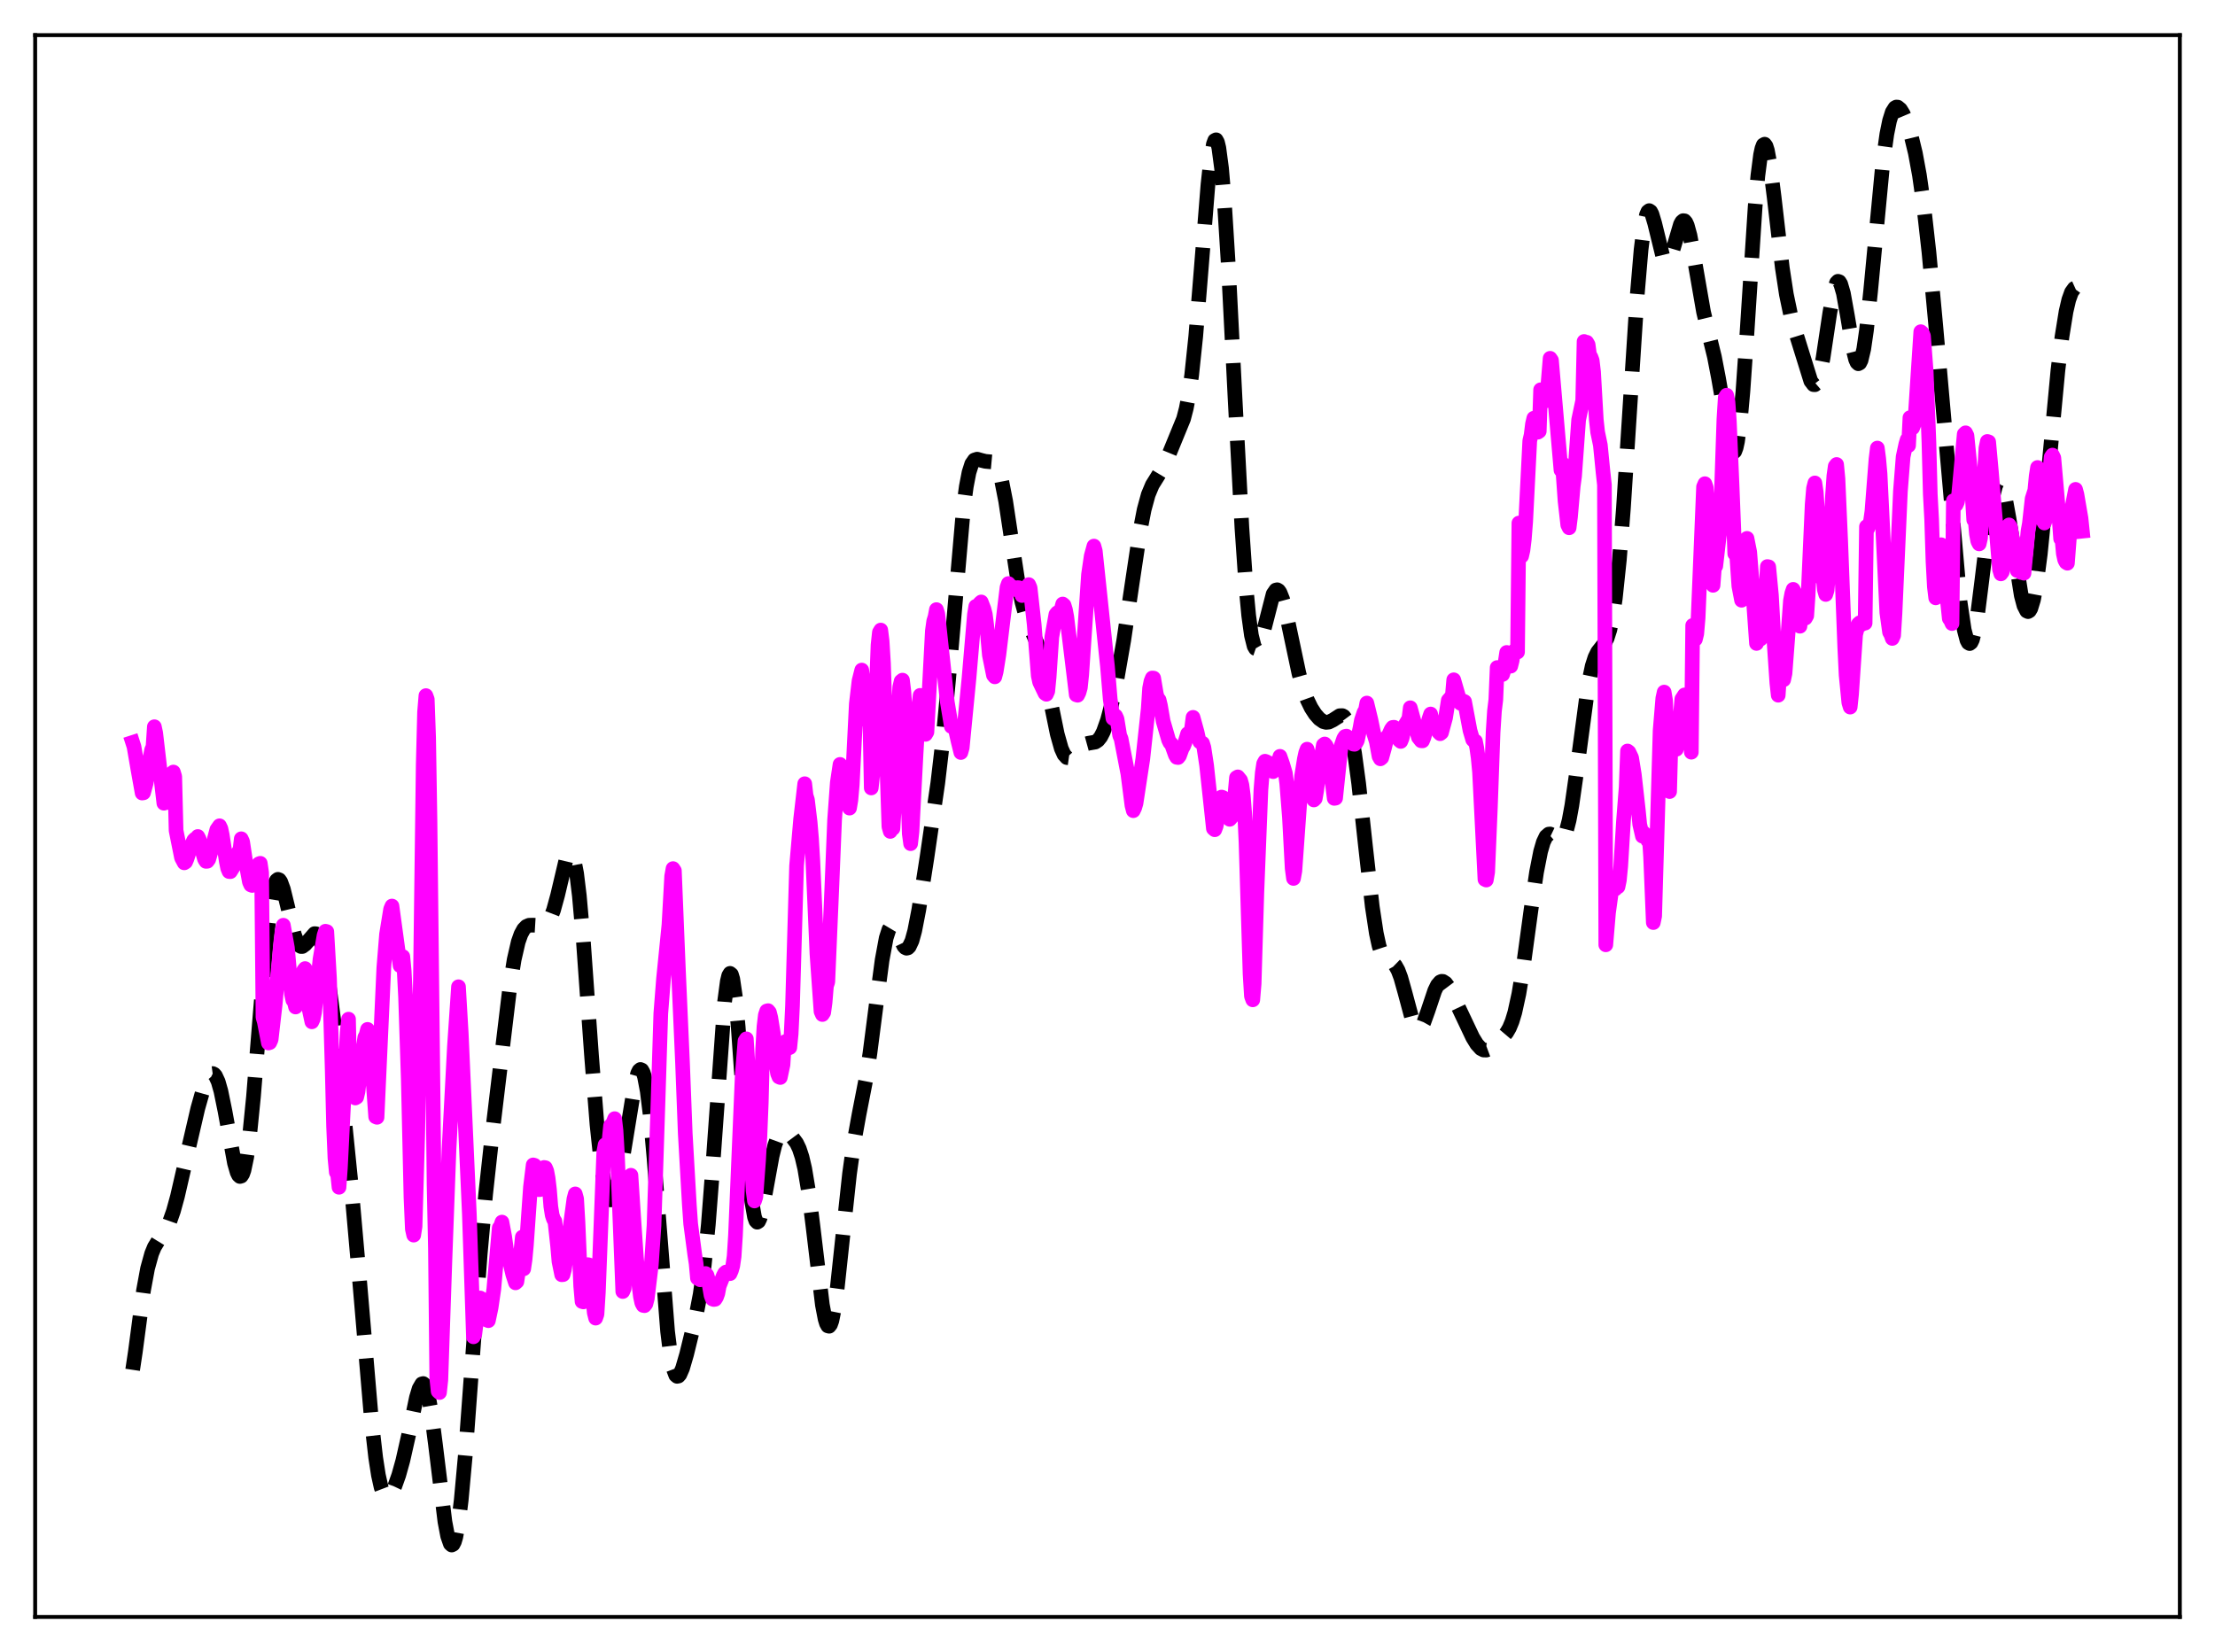 <?xml version="1.0" encoding="utf-8" standalone="no"?>
<!DOCTYPE svg PUBLIC "-//W3C//DTD SVG 1.1//EN"
  "http://www.w3.org/Graphics/SVG/1.1/DTD/svg11.dtd">
<svg xmlns:xlink="http://www.w3.org/1999/xlink" width="453.6pt" height="338.4pt" viewBox="0 0 453.6 338.4" xmlns="http://www.w3.org/2000/svg" version="1.1">
 <defs>
  <style type="text/css">*{stroke-linejoin: round; stroke-linecap: butt}</style>
 </defs>
 <g id="figure_1">
  <g id="patch_1">
   <path d="M 0 338.4 
L 453.6 338.4 
L 453.6 0 
L 0 0 
z
" style="fill: #ffffff"/>
  </g>
  <g id="axes_1">
   <g id="patch_2">
    <path d="M 7.2 331.2 
L 446.4 331.2 
L 446.4 7.2 
L 7.2 7.2 
z
" style="fill: #ffffff"/>
   </g>
   <g id="matplotlib.axis_1"/>
   <g id="matplotlib.axis_2"/>
   <g id="line2d_1">
    <path d="M 27.164 280.587 
L 27.72 276.883 
L 29.388 264.321 
L 30.222 259.817 
L 31.056 256.794 
L 31.612 255.441 
L 32.446 254.073 
L 33.837 252.166 
L 34.671 250.465 
L 35.505 248.101 
L 36.339 245.069 
L 38.007 237.821 
L 40.51 227.035 
L 41.622 223.116 
L 42.456 220.969 
L 43.012 220.135 
L 43.29 219.937 
L 43.568 219.899 
L 43.846 220.034 
L 44.124 220.351 
L 44.68 221.549 
L 45.237 223.497 
L 46.071 227.574 
L 48.017 238.25 
L 48.573 240.164 
L 48.851 240.725 
L 49.129 240.98 
L 49.407 240.901 
L 49.685 240.476 
L 49.963 239.692 
L 50.519 237.04 
L 51.076 232.981 
L 51.91 224.637 
L 53.3 207.414 
L 54.412 194.166 
L 55.246 186.513 
L 55.802 182.996 
L 56.358 180.872 
L 56.636 180.327 
L 56.914 180.116 
L 57.193 180.219 
L 57.471 180.608 
L 58.027 182.113 
L 58.861 185.528 
L 60.251 191.346 
L 60.807 192.884 
L 61.363 193.724 
L 61.641 193.879 
L 61.919 193.872 
L 62.475 193.463 
L 64.422 191.239 
L 64.7 191.266 
L 64.978 191.47 
L 65.256 191.869 
L 65.812 193.287 
L 66.368 195.534 
L 67.202 200.328 
L 68.314 208.778 
L 69.983 223.671 
L 71.929 242.881 
L 73.597 261.843 
L 76.1 291.246 
L 76.934 298.558 
L 77.49 302.144 
L 78.046 304.649 
L 78.602 306.115 
L 78.88 306.489 
L 79.158 306.655 
L 79.436 306.628 
L 79.714 306.438 
L 80.27 305.665 
L 80.826 304.496 
L 81.66 302.16 
L 82.495 299.172 
L 83.607 294.243 
L 85.275 286.286 
L 85.831 284.436 
L 86.387 283.474 
L 86.665 283.398 
L 86.943 283.622 
L 87.221 284.156 
L 87.777 286.172 
L 88.334 289.369 
L 89.168 295.811 
L 91.114 311.699 
L 91.67 314.628 
L 92.226 316.229 
L 92.504 316.473 
L 92.782 316.329 
L 93.06 315.79 
L 93.338 314.854 
L 93.894 311.802 
L 94.451 307.263 
L 95.285 298.127 
L 96.675 279.275 
L 98.343 256.835 
L 99.455 244.568 
L 100.846 231.867 
L 104.46 201.748 
L 105.294 196.564 
L 106.128 192.934 
L 106.685 191.356 
L 107.241 190.337 
L 107.797 189.765 
L 108.353 189.521 
L 109.187 189.5 
L 111.133 189.613 
L 111.689 189.378 
L 112.245 188.825 
L 112.802 187.859 
L 113.358 186.42 
L 114.192 183.38 
L 115.86 176.324 
L 116.416 174.967 
L 116.694 174.697 
L 116.972 174.758 
L 117.25 175.186 
L 117.528 176.012 
L 118.084 178.912 
L 118.64 183.467 
L 119.475 192.919 
L 121.143 216.298 
L 122.255 230.357 
L 123.089 238.215 
L 123.645 241.93 
L 124.201 244.385 
L 124.757 245.61 
L 125.036 245.785 
L 125.314 245.689 
L 125.592 245.337 
L 126.148 243.934 
L 126.704 241.703 
L 127.538 237.13 
L 130.04 221.812 
L 130.596 219.849 
L 130.874 219.291 
L 131.152 219.062 
L 131.431 219.184 
L 131.709 219.678 
L 131.987 220.554 
L 132.543 223.49 
L 133.099 227.973 
L 133.933 237.224 
L 136.713 272.717 
L 137.269 277.224 
L 137.826 280.199 
L 138.382 281.682 
L 138.66 281.92 
L 138.938 281.863 
L 139.216 281.546 
L 139.772 280.283 
L 140.606 277.421 
L 142.552 269.471 
L 143.386 265.12 
L 144.221 259.157 
L 145.055 250.817 
L 145.889 239.99 
L 148.391 205.156 
L 148.947 200.988 
L 149.225 199.845 
L 149.503 199.379 
L 149.782 199.606 
L 150.06 200.523 
L 150.616 204.313 
L 151.172 210.339 
L 152.284 226.123 
L 153.396 240.927 
L 153.952 246.113 
L 154.508 249.272 
L 154.786 250.061 
L 155.064 250.349 
L 155.342 250.176 
L 155.62 249.593 
L 156.177 247.461 
L 157.011 242.891 
L 158.123 236.8 
L 158.679 234.553 
L 159.235 233.034 
L 159.791 232.183 
L 160.347 231.865 
L 160.903 231.929 
L 161.459 232.254 
L 162.294 233.019 
L 163.128 234.14 
L 163.684 235.295 
L 164.24 236.989 
L 164.796 239.362 
L 165.63 244.367 
L 166.464 251.006 
L 168.411 267.278 
L 168.967 270.175 
L 169.245 271.084 
L 169.523 271.585 
L 169.801 271.659 
L 170.079 271.299 
L 170.357 270.514 
L 170.913 267.762 
L 171.469 263.706 
L 172.581 253.309 
L 173.971 240.431 
L 174.806 234.428 
L 175.918 228.275 
L 177.308 221.143 
L 178.142 215.81 
L 179.532 205.03 
L 180.645 196.654 
L 181.479 192.143 
L 182.035 190.412 
L 182.313 189.945 
L 182.591 189.729 
L 182.869 189.748 
L 183.147 189.971 
L 183.703 190.892 
L 185.093 193.792 
L 185.371 194.098 
L 185.649 194.227 
L 185.927 194.16 
L 186.205 193.883 
L 186.762 192.692 
L 187.318 190.673 
L 188.152 186.38 
L 189.82 175.703 
L 192.044 160.398 
L 193.157 150.908 
L 194.269 139.059 
L 197.327 103.767 
L 197.883 99.664 
L 198.439 96.77 
L 198.995 95.026 
L 199.552 94.225 
L 200.108 94.05 
L 200.942 94.287 
L 201.776 94.495 
L 203.444 94.647 
L 204 95.239 
L 204.556 96.461 
L 205.112 98.409 
L 205.947 102.656 
L 207.059 110.016 
L 208.449 119.123 
L 209.283 123.329 
L 210.117 126.357 
L 210.951 128.481 
L 212.342 131.686 
L 213.176 134.298 
L 214.01 137.777 
L 215.4 144.941 
L 216.512 150.365 
L 217.346 153.33 
L 217.903 154.556 
L 218.459 155.169 
L 219.015 155.248 
L 219.571 154.927 
L 220.405 154.024 
L 221.517 152.825 
L 222.073 152.467 
L 222.907 152.238 
L 224.298 152.001 
L 224.854 151.633 
L 225.41 150.937 
L 225.966 149.855 
L 226.8 147.5 
L 227.634 144.34 
L 228.746 139.07 
L 230.137 131.101 
L 231.805 119.791 
L 233.473 108.688 
L 234.307 104.392 
L 235.141 101.331 
L 235.975 99.333 
L 237.088 97.55 
L 238.2 95.686 
L 239.312 93.256 
L 242.371 85.8 
L 242.927 83.67 
L 243.483 80.745 
L 244.039 76.818 
L 244.873 68.868 
L 245.985 55.142 
L 247.375 37.795 
L 247.931 32.705 
L 248.488 29.515 
L 248.766 28.768 
L 249.044 28.634 
L 249.322 29.134 
L 249.6 30.28 
L 250.156 34.464 
L 250.712 40.993 
L 251.546 54.37 
L 252.936 81.866 
L 254.326 108.122 
L 255.161 120.209 
L 255.717 126.107 
L 256.273 130.143 
L 256.829 132.362 
L 257.107 132.836 
L 257.385 132.931 
L 257.663 132.682 
L 257.941 132.132 
L 258.497 130.335 
L 260.721 121.672 
L 261.278 120.866 
L 261.556 120.803 
L 261.834 120.967 
L 262.112 121.354 
L 262.668 122.745 
L 263.224 124.805 
L 264.336 130.086 
L 266.004 137.957 
L 266.838 140.966 
L 267.673 143.274 
L 268.507 144.995 
L 269.341 146.283 
L 270.175 147.233 
L 271.009 147.815 
L 271.565 147.962 
L 272.121 147.909 
L 272.955 147.503 
L 274.346 146.602 
L 274.902 146.589 
L 275.18 146.746 
L 275.736 147.496 
L 276.292 148.946 
L 276.848 151.207 
L 277.404 154.324 
L 278.238 160.49 
L 279.629 173.293 
L 281.019 185.68 
L 281.853 191.174 
L 282.409 193.73 
L 282.965 195.418 
L 283.521 196.359 
L 284.077 196.784 
L 285.189 197.222 
L 285.746 197.764 
L 286.302 198.752 
L 286.858 200.232 
L 287.692 203.206 
L 289.082 208.397 
L 289.638 209.825 
L 290.194 210.599 
L 290.472 210.713 
L 290.75 210.639 
L 291.028 210.386 
L 291.585 209.397 
L 292.419 207.078 
L 293.809 202.927 
L 294.365 201.782 
L 294.921 201.136 
L 295.199 201.013 
L 295.477 201.02 
L 296.033 201.38 
L 296.589 202.122 
L 297.423 203.707 
L 301.594 212.515 
L 302.428 213.871 
L 303.262 214.79 
L 303.818 215.077 
L 304.375 215.093 
L 304.931 214.885 
L 305.765 214.289 
L 307.711 212.496 
L 308.545 211.515 
L 309.101 210.556 
L 309.657 209.21 
L 310.214 207.374 
L 311.048 203.549 
L 311.882 198.461 
L 313.55 186.212 
L 314.662 178.647 
L 315.496 174.415 
L 316.052 172.503 
L 316.609 171.336 
L 317.165 170.854 
L 317.443 170.831 
L 317.999 171.097 
L 319.111 171.962 
L 319.389 172.047 
L 319.667 172.013 
L 319.945 171.831 
L 320.223 171.477 
L 320.779 170.176 
L 321.335 168.007 
L 321.891 164.984 
L 322.726 159.145 
L 325.228 140.365 
L 326.062 136.413 
L 326.618 134.681 
L 327.174 133.543 
L 328.008 132.48 
L 328.564 131.783 
L 329.121 130.718 
L 329.677 128.989 
L 330.233 126.343 
L 330.789 122.593 
L 331.623 114.671 
L 332.457 104.08 
L 333.847 82.416 
L 335.238 60.925 
L 336.072 51.117 
L 336.628 46.631 
L 337.184 43.985 
L 337.462 43.349 
L 337.74 43.142 
L 338.018 43.329 
L 338.296 43.861 
L 338.852 45.716 
L 340.52 52.533 
L 341.077 53.566 
L 341.355 53.678 
L 341.633 53.516 
L 341.911 53.093 
L 342.467 51.607 
L 344.135 45.941 
L 344.413 45.442 
L 344.691 45.198 
L 344.969 45.233 
L 345.247 45.56 
L 345.525 46.174 
L 346.081 48.202 
L 346.915 52.687 
L 348.862 63.9 
L 349.974 68.539 
L 351.086 73.069 
L 351.92 77.402 
L 354.423 91.807 
L 354.701 92.455 
L 354.979 92.685 
L 355.257 92.45 
L 355.535 91.712 
L 355.813 90.449 
L 356.369 86.327 
L 356.925 80.195 
L 357.759 68.142 
L 359.428 42.361 
L 359.984 36.003 
L 360.54 31.704 
L 360.818 30.41 
L 361.096 29.693 
L 361.374 29.538 
L 361.652 29.915 
L 361.93 30.783 
L 362.486 33.77 
L 363.32 40.393 
L 364.988 54.825 
L 365.823 60.292 
L 366.657 64.29 
L 367.769 68.216 
L 370.827 78.055 
L 371.383 78.783 
L 371.661 78.804 
L 371.94 78.564 
L 372.218 78.049 
L 372.774 76.196 
L 373.33 73.345 
L 374.72 64.084 
L 375.554 59.524 
L 376.11 57.898 
L 376.388 57.618 
L 376.666 57.709 
L 376.944 58.164 
L 377.5 60.071 
L 378.335 64.722 
L 379.447 71.397 
L 380.003 73.62 
L 380.281 74.25 
L 380.559 74.506 
L 380.837 74.36 
L 381.115 73.808 
L 381.671 71.481 
L 382.227 67.652 
L 383.061 59.776 
L 385.564 33.428 
L 386.398 27.459 
L 386.954 24.724 
L 387.51 22.959 
L 388.066 22.078 
L 388.344 21.927 
L 388.622 21.945 
L 389.178 22.404 
L 389.734 23.304 
L 390.569 25.275 
L 391.403 27.921 
L 392.237 31.362 
L 393.071 35.881 
L 393.905 41.732 
L 395.017 51.618 
L 396.407 66.586 
L 401.412 123.412 
L 402.246 129.008 
L 402.803 131.136 
L 403.081 131.664 
L 403.359 131.825 
L 403.637 131.615 
L 403.915 131.041 
L 404.471 128.862 
L 405.027 125.48 
L 405.861 118.863 
L 407.529 105.091 
L 408.085 101.774 
L 408.641 99.583 
L 408.92 98.955 
L 409.198 98.649 
L 409.476 98.659 
L 409.754 98.979 
L 410.032 99.59 
L 410.588 101.614 
L 411.422 106.21 
L 413.924 121.964 
L 414.48 124.059 
L 415.037 125.151 
L 415.315 125.279 
L 415.593 125.117 
L 415.871 124.657 
L 416.427 122.849 
L 416.983 119.888 
L 417.817 113.523 
L 418.929 102.456 
L 421.432 75.864 
L 422.266 68.973 
L 423.1 63.802 
L 423.656 61.409 
L 424.212 59.857 
L 424.768 59.086 
L 425.046 58.96 
L 425.324 58.991 
L 425.88 59.457 
L 426.436 60.394 
L 426.436 60.394 
" clip-path="url(#pe41b0e319e)" style="fill: none; stroke-dasharray: 11.1,4.8; stroke-dashoffset: 0; stroke: #000000; stroke-width: 3"/>
   </g>
   <g id="line2d_2">
    <path d="M 27.164 152.08 
L 27.442 152.939 
L 28.276 157.78 
L 29.11 162.441 
L 29.388 162.397 
L 29.944 160.358 
L 30.5 156.404 
L 31.056 153.604 
L 31.334 152.966 
L 31.612 148.859 
L 31.89 150.162 
L 33.559 164.526 
L 33.837 164.306 
L 34.115 164.394 
L 34.393 163.85 
L 34.671 162.748 
L 34.949 159.907 
L 35.227 158.379 
L 35.505 158.141 
L 35.783 159.071 
L 36.061 170.128 
L 37.173 175.693 
L 37.729 176.74 
L 38.007 176.563 
L 38.285 175.915 
L 39.12 173.319 
L 39.676 172.107 
L 39.954 171.844 
L 40.232 171.802 
L 40.51 171.342 
L 40.788 171.88 
L 41.344 174.063 
L 41.9 176.007 
L 42.178 176.436 
L 42.456 176.416 
L 42.734 176.041 
L 43.29 174.164 
L 44.402 169.939 
L 44.959 169.149 
L 45.237 169.729 
L 45.515 171.047 
L 46.349 176.473 
L 46.627 177.854 
L 46.905 178.52 
L 47.183 178.539 
L 47.739 177.646 
L 48.017 176.946 
L 48.573 174.981 
L 48.851 174.474 
L 49.129 174.224 
L 49.407 171.811 
L 49.685 172.42 
L 50.241 176.107 
L 51.076 180.649 
L 51.354 181.258 
L 51.632 181.367 
L 51.91 181.132 
L 52.466 179.431 
L 53.022 176.938 
L 53.3 176.833 
L 53.578 178.757 
L 53.856 208.364 
L 54.134 209.326 
L 54.968 213.64 
L 55.246 213.555 
L 55.524 212.932 
L 56.358 205.68 
L 57.471 193.189 
L 57.749 190.863 
L 58.027 189.519 
L 58.861 194.158 
L 59.695 203.566 
L 59.973 204.864 
L 60.251 205.165 
L 60.529 206.268 
L 60.807 205.044 
L 61.363 201.473 
L 62.197 198.756 
L 62.475 198.396 
L 62.753 204.525 
L 63.031 205.437 
L 63.866 209.303 
L 64.144 208.689 
L 64.422 207.33 
L 65.534 196.485 
L 66.368 191.591 
L 66.646 190.75 
L 66.924 190.82 
L 67.48 200.433 
L 68.036 219.266 
L 68.314 230.702 
L 68.592 237.195 
L 68.87 240.127 
L 69.148 240.585 
L 69.426 243.197 
L 69.705 239.274 
L 71.095 211.483 
L 71.373 208.756 
L 71.651 222.351 
L 71.929 222.245 
L 72.207 222.629 
L 72.763 224.904 
L 73.041 224.739 
L 73.319 223.575 
L 74.153 216.145 
L 74.709 212.487 
L 74.987 211.95 
L 75.265 210.857 
L 75.543 211.262 
L 76.1 217.293 
L 76.934 228.749 
L 77.212 228.865 
L 78.602 198.229 
L 79.158 191.37 
L 79.992 186.24 
L 80.27 185.586 
L 81.939 197.805 
L 82.217 197.094 
L 82.495 195.946 
L 82.773 198.856 
L 83.051 204.148 
L 83.607 220.999 
L 84.163 245.277 
L 84.441 251.738 
L 84.719 252.993 
L 84.997 251.214 
L 85.553 232.094 
L 86.109 199.425 
L 86.665 156.694 
L 86.943 145.853 
L 87.221 142.487 
L 87.499 143.244 
L 87.777 151.074 
L 88.056 168.078 
L 88.89 242.623 
L 89.168 255.704 
L 89.446 282.33 
L 89.724 284.985 
L 90.002 285.239 
L 90.28 282.675 
L 91.114 258.144 
L 91.948 235.472 
L 93.06 214.382 
L 93.894 202.119 
L 94.451 211.596 
L 96.119 248.741 
L 96.953 273.823 
L 97.231 273.305 
L 98.065 266.596 
L 98.343 265.87 
L 98.621 266.036 
L 99.455 269.87 
L 99.733 270.4 
L 100.011 270.514 
L 100.568 267.866 
L 101.124 264.07 
L 102.236 251.521 
L 102.514 251.174 
L 102.792 250.327 
L 103.348 253.289 
L 103.904 257.34 
L 104.46 258.755 
L 105.016 261.075 
L 105.572 262.77 
L 105.85 262.526 
L 106.406 258.772 
L 106.963 253.399 
L 107.241 259.902 
L 107.519 258.04 
L 107.797 255.053 
L 108.631 243.154 
L 109.187 238.615 
L 109.465 238.698 
L 109.743 239.785 
L 110.021 242.4 
L 110.299 243.68 
L 110.577 243.672 
L 110.855 242.484 
L 111.411 239.138 
L 111.689 239.185 
L 111.967 239.843 
L 112.245 241.317 
L 112.523 243.665 
L 112.802 247.142 
L 113.08 248.896 
L 113.358 249.748 
L 113.636 250.159 
L 114.192 255.219 
L 114.47 258.404 
L 115.026 261.108 
L 115.304 261.085 
L 115.582 260.059 
L 117.528 245.611 
L 117.806 244.551 
L 118.084 245.557 
L 118.362 250.363 
L 118.919 263.415 
L 119.197 266.596 
L 119.475 266.674 
L 120.309 259.039 
L 120.587 259.082 
L 120.865 260.614 
L 121.699 268.89 
L 121.977 269.996 
L 122.255 269.201 
L 122.533 264.739 
L 123.645 235.968 
L 123.923 234.488 
L 124.479 234.375 
L 124.757 233.342 
L 125.036 230.556 
L 125.314 230.522 
L 125.87 229.137 
L 126.148 231.566 
L 126.426 236.261 
L 127.538 264.547 
L 127.816 263.911 
L 128.094 258.971 
L 128.65 244.231 
L 128.928 240.994 
L 129.206 240.731 
L 129.762 249.306 
L 130.318 257.498 
L 130.874 263.395 
L 131.152 265.581 
L 131.431 266.879 
L 131.709 267.392 
L 131.987 267.444 
L 132.265 267.084 
L 132.543 266.026 
L 133.377 259.152 
L 133.933 251.022 
L 134.767 225.215 
L 135.323 207.597 
L 135.879 200.486 
L 136.991 189.449 
L 137.548 179.473 
L 137.826 177.921 
L 138.104 178.348 
L 138.938 198.852 
L 139.772 217.737 
L 140.328 232.157 
L 141.162 246.713 
L 141.44 250.676 
L 142.274 256.968 
L 142.552 258.791 
L 142.83 261.804 
L 143.386 262.139 
L 143.665 261.809 
L 143.943 261.739 
L 144.499 260.857 
L 144.777 261.204 
L 145.055 262.128 
L 145.611 265.326 
L 145.889 266.071 
L 146.167 266.176 
L 146.445 266.137 
L 146.723 265.703 
L 147.001 264.932 
L 147.279 263.428 
L 148.113 261.343 
L 148.391 260.804 
L 148.669 260.558 
L 149.225 260.761 
L 149.503 260.881 
L 149.782 260.248 
L 150.06 259.277 
L 150.338 257.355 
L 150.616 253.055 
L 152.006 220.147 
L 152.562 213.236 
L 152.84 212.789 
L 153.118 217.284 
L 153.952 239.261 
L 154.23 243.922 
L 154.508 245.998 
L 154.786 245.152 
L 155.342 237.711 
L 155.62 232.773 
L 155.899 225.796 
L 156.177 215.026 
L 156.455 210.267 
L 156.733 207.92 
L 157.011 207.091 
L 157.289 207.014 
L 157.567 207.355 
L 157.845 208.453 
L 158.401 211.912 
L 158.957 218.148 
L 159.235 219.899 
L 159.513 220.586 
L 159.791 220.707 
L 160.347 218.088 
L 160.625 213.728 
L 160.903 213.325 
L 161.459 214.687 
L 161.737 214.571 
L 162.015 211.8 
L 162.294 206.054 
L 163.128 177.352 
L 163.962 167.753 
L 164.796 160.531 
L 165.074 162.962 
L 165.352 163.826 
L 165.908 168.449 
L 166.186 171.752 
L 166.464 176.404 
L 167.298 195.382 
L 168.132 207.175 
L 168.411 207.807 
L 168.689 207.378 
L 168.967 205.331 
L 169.245 201.959 
L 169.523 201.121 
L 170.357 181.538 
L 170.913 167.94 
L 171.469 160.287 
L 172.025 156.575 
L 172.303 157.471 
L 173.137 162.186 
L 173.415 162.834 
L 173.693 162.32 
L 173.971 165.53 
L 174.249 163.887 
L 174.528 160.733 
L 175.362 144.177 
L 175.918 139.452 
L 176.474 137.252 
L 177.03 141.958 
L 177.586 146.714 
L 177.864 147.902 
L 178.142 147.635 
L 178.42 161.401 
L 178.698 158.819 
L 178.976 153.861 
L 179.81 132.119 
L 180.088 129.526 
L 180.366 129.056 
L 180.645 131.29 
L 180.923 135.846 
L 182.035 169.326 
L 182.313 170.305 
L 182.591 168.602 
L 182.869 169.692 
L 183.425 160.602 
L 183.981 145.181 
L 184.259 140.751 
L 184.537 139.538 
L 184.815 139.314 
L 185.093 141.609 
L 185.371 145.449 
L 186.205 170.767 
L 186.483 172.812 
L 186.762 170.346 
L 187.596 154.386 
L 188.152 144.878 
L 188.43 142.437 
L 188.708 143.13 
L 189.264 149.097 
L 189.542 150.42 
L 189.82 149.949 
L 190.376 139.762 
L 190.932 129.232 
L 191.21 127.239 
L 191.488 126.336 
L 191.766 124.869 
L 192.044 125.715 
L 193.991 143.765 
L 194.825 148.81 
L 195.381 148.611 
L 195.659 149.413 
L 196.215 151.891 
L 196.771 154.141 
L 197.049 153.152 
L 198.439 138.89 
L 199.552 125.865 
L 199.83 124.2 
L 200.108 124.234 
L 200.386 124.724 
L 200.664 123.552 
L 200.942 123.299 
L 201.498 124.754 
L 201.776 125.829 
L 202.054 128.007 
L 202.61 134.184 
L 203.444 138.302 
L 203.722 138.64 
L 204 137.58 
L 204.556 134.098 
L 206.225 120.305 
L 206.503 119.529 
L 207.059 120.343 
L 207.337 120.215 
L 208.171 120.82 
L 208.449 120.365 
L 208.727 120.402 
L 209.283 121.984 
L 209.561 120.9 
L 209.839 120.781 
L 210.117 120.932 
L 210.673 119.751 
L 210.951 120.398 
L 211.786 127.894 
L 212.62 138.406 
L 212.898 139.711 
L 214.01 142.02 
L 214.288 142.211 
L 214.566 141.579 
L 214.844 138.722 
L 215.4 130.465 
L 216.234 125.851 
L 216.512 125.51 
L 216.79 125.971 
L 217.068 125.785 
L 217.625 123.724 
L 217.903 123.96 
L 218.181 124.868 
L 218.459 126.337 
L 220.405 142.324 
L 220.683 142.406 
L 220.961 141.841 
L 221.239 140.848 
L 221.517 138.216 
L 222.907 117.694 
L 223.463 113.886 
L 224.02 111.857 
L 224.298 112.86 
L 226.8 136.562 
L 227.356 143.217 
L 227.912 147.139 
L 228.19 147.311 
L 228.468 146.65 
L 228.746 147.266 
L 229.302 150.667 
L 229.58 151.302 
L 230.971 158.482 
L 231.805 164.978 
L 232.083 166.052 
L 232.361 165.476 
L 232.639 164.542 
L 234.029 155.457 
L 235.141 145.161 
L 235.419 140.977 
L 235.697 139.57 
L 235.975 138.876 
L 236.254 138.905 
L 236.81 142.206 
L 237.088 143.15 
L 237.366 143.363 
L 237.644 144.526 
L 238.2 147.738 
L 238.756 149.64 
L 239.312 151.566 
L 239.59 152.136 
L 239.868 152.34 
L 240.702 154.661 
L 240.98 155.124 
L 241.258 155.166 
L 241.536 154.811 
L 242.092 153.286 
L 242.371 152.843 
L 242.649 152.13 
L 243.205 150.3 
L 243.483 150.507 
L 243.761 150.087 
L 244.039 149.098 
L 244.317 146.939 
L 245.151 149.967 
L 245.429 151.253 
L 245.707 151.949 
L 246.263 152.231 
L 246.541 153.118 
L 247.097 156.773 
L 248.488 169.718 
L 248.766 169.958 
L 249.044 169.233 
L 249.322 167.783 
L 249.878 163.835 
L 250.156 163.263 
L 250.434 163.357 
L 250.99 164.417 
L 251.546 167.036 
L 251.824 167.822 
L 252.38 167.186 
L 252.658 165.421 
L 253.214 159.289 
L 253.492 159.129 
L 254.048 159.816 
L 254.326 160.791 
L 254.605 162.923 
L 254.883 166.481 
L 255.161 172.488 
L 255.995 199.498 
L 256.273 204.046 
L 256.551 204.801 
L 256.829 201.488 
L 257.385 182.864 
L 258.219 161.768 
L 258.497 158.288 
L 258.775 156.43 
L 259.053 155.925 
L 259.331 156.017 
L 259.609 156.257 
L 259.887 156.287 
L 260.165 157.346 
L 260.443 157.92 
L 260.721 158.054 
L 261 157.365 
L 261.278 157.036 
L 261.834 155.918 
L 262.112 154.923 
L 262.668 156.499 
L 263.224 158.375 
L 263.502 160.439 
L 264.058 167.423 
L 264.614 177.853 
L 264.892 179.934 
L 265.17 178.391 
L 266.56 158.931 
L 267.117 155.447 
L 267.395 154.178 
L 267.673 153.455 
L 267.951 154.511 
L 269.063 163.861 
L 269.341 163.58 
L 269.619 162 
L 270.453 155.76 
L 271.009 152.598 
L 271.287 152.389 
L 271.565 152.714 
L 271.843 153.399 
L 272.121 154.719 
L 273.234 163.534 
L 273.512 163.485 
L 274.624 152.855 
L 275.18 151.26 
L 275.458 150.848 
L 275.736 150.783 
L 276.292 151.177 
L 277.126 152.418 
L 277.404 152.451 
L 277.682 152.193 
L 277.96 151.686 
L 278.516 149.098 
L 278.794 147.535 
L 279.351 145.872 
L 279.629 145.475 
L 279.907 144.009 
L 280.741 147.45 
L 281.297 150.129 
L 281.853 151.908 
L 282.409 154.935 
L 282.687 155.433 
L 282.965 155.206 
L 283.521 153.208 
L 284.077 150.908 
L 284.355 150.615 
L 284.911 149.384 
L 285.189 149 
L 285.468 148.964 
L 286.024 150.308 
L 286.58 151.64 
L 286.858 151.871 
L 287.136 151.192 
L 287.692 148.589 
L 288.526 147.182 
L 288.804 144.973 
L 290.472 151.028 
L 291.028 151.733 
L 291.306 151.754 
L 291.585 151.093 
L 292.697 147.076 
L 292.975 146.254 
L 293.253 147.525 
L 293.531 147.78 
L 294.087 148.8 
L 294.643 150.01 
L 294.921 150.291 
L 295.199 150.074 
L 296.033 147.005 
L 296.589 143.454 
L 297.423 142.503 
L 297.701 139.246 
L 299.092 144.067 
L 299.37 143.999 
L 299.648 143.585 
L 299.926 143.715 
L 301.038 149.635 
L 301.594 151.514 
L 301.872 151.795 
L 302.15 151.827 
L 302.428 153.228 
L 302.706 155.211 
L 302.984 158.11 
L 304.097 180.132 
L 304.375 180.261 
L 304.653 178.626 
L 305.209 165.405 
L 305.765 150.001 
L 306.043 145.631 
L 306.321 143.345 
L 306.599 136.736 
L 307.155 137.627 
L 307.433 137.707 
L 307.711 138.157 
L 307.989 137.282 
L 308.545 133.643 
L 308.823 134.044 
L 309.101 136.161 
L 309.379 136.449 
L 309.657 135.356 
L 309.935 133.59 
L 310.214 133.236 
L 310.77 133.56 
L 311.048 107.14 
L 311.326 112.584 
L 311.604 113.919 
L 311.882 112.703 
L 312.16 110.413 
L 312.438 106.838 
L 313.272 90.3 
L 313.55 89.095 
L 313.828 86.852 
L 314.106 85.66 
L 314.384 85.688 
L 314.662 87.831 
L 314.94 88.523 
L 315.218 88.33 
L 315.496 79.838 
L 315.774 81.143 
L 316.052 81.545 
L 316.331 81.427 
L 316.609 82.1 
L 316.887 80.114 
L 317.443 73.391 
L 317.721 73.797 
L 319.667 96.302 
L 319.945 94.892 
L 320.501 102.645 
L 321.057 107.533 
L 321.335 108.106 
L 321.613 105.88 
L 322.169 99.589 
L 322.448 97.531 
L 323.282 85.995 
L 324.116 82.034 
L 324.394 69.945 
L 324.672 70.25 
L 324.95 70.112 
L 325.228 70.597 
L 325.506 72.726 
L 325.784 73.103 
L 326.062 73.853 
L 326.34 76.195 
L 326.896 85.958 
L 327.174 88.506 
L 327.73 91.167 
L 328.286 96.781 
L 328.564 99.312 
L 328.843 193.532 
L 329.399 186.969 
L 329.955 182.928 
L 330.511 182.031 
L 330.789 182.093 
L 331.067 181.143 
L 331.345 181.644 
L 331.623 180.293 
L 331.901 177.44 
L 332.457 168.321 
L 333.013 161.228 
L 333.291 153.827 
L 333.569 154.043 
L 334.125 155.205 
L 334.681 158.622 
L 335.516 166.055 
L 335.794 168.865 
L 336.35 171.274 
L 336.628 170.613 
L 336.906 171.518 
L 337.184 171.571 
L 337.462 172.201 
L 337.74 171.198 
L 338.018 175.518 
L 338.574 188.972 
L 338.852 187.64 
L 339.964 149.669 
L 340.52 143.016 
L 340.798 141.765 
L 341.077 143.425 
L 341.911 162.136 
L 342.189 151.76 
L 342.467 152.908 
L 342.745 152.988 
L 343.023 152.679 
L 343.301 153.473 
L 343.579 152.33 
L 344.135 146.395 
L 344.413 143.197 
L 344.969 142.343 
L 345.525 143.382 
L 346.359 154.077 
L 346.637 128.113 
L 346.915 130.758 
L 347.194 130.944 
L 347.472 129.821 
L 347.75 126.558 
L 348.306 113.193 
L 348.862 99.723 
L 349.14 99.078 
L 349.418 99.862 
L 349.974 106.941 
L 350.808 119.893 
L 351.086 116.187 
L 351.364 115.955 
L 352.198 108.727 
L 352.476 102.285 
L 353.032 85.86 
L 353.311 81.391 
L 353.589 80.946 
L 353.867 82.336 
L 354.145 86.279 
L 354.701 99.397 
L 355.257 113.421 
L 355.535 112.015 
L 356.091 120.055 
L 356.647 122.951 
L 356.925 120.152 
L 357.481 111.431 
L 357.759 110.275 
L 358.315 113.077 
L 358.871 120.053 
L 359.706 131.798 
L 359.984 130.089 
L 360.262 131.034 
L 360.54 130.889 
L 361.096 129.727 
L 361.93 116.051 
L 362.208 116.109 
L 362.764 121.92 
L 363.32 131.761 
L 363.876 139.907 
L 364.154 142.402 
L 364.432 138.208 
L 364.71 139.046 
L 364.988 139.343 
L 365.266 139.234 
L 365.544 137.929 
L 366.101 130.662 
L 366.657 123.039 
L 366.935 121.541 
L 367.213 120.721 
L 367.491 121.297 
L 367.769 122.634 
L 368.603 128.273 
L 368.881 125.756 
L 369.159 126.645 
L 369.715 126.615 
L 369.993 126.116 
L 370.271 122.012 
L 371.105 103.32 
L 371.383 100.028 
L 371.661 98.924 
L 371.94 100.834 
L 372.774 113.147 
L 373.052 118.455 
L 373.33 117.695 
L 373.608 120.796 
L 373.886 121.765 
L 374.164 120.897 
L 374.442 117.687 
L 375.276 101.456 
L 375.554 97.443 
L 375.832 95.495 
L 376.11 95.141 
L 376.388 98.056 
L 376.944 110.788 
L 377.778 132.562 
L 378.057 138.28 
L 378.613 143.921 
L 378.891 144.837 
L 379.169 142.212 
L 380.003 129.988 
L 380.559 127.821 
L 380.837 127.566 
L 381.115 127.966 
L 381.393 127.807 
L 381.671 127.104 
L 381.949 127.635 
L 382.227 107.873 
L 382.505 108.249 
L 383.061 106.731 
L 383.339 104.77 
L 384.174 94.056 
L 384.452 91.778 
L 384.73 93.926 
L 385.008 97.036 
L 386.398 125.488 
L 386.954 129.491 
L 387.232 129.979 
L 387.51 130.774 
L 387.788 130.138 
L 388.066 125.663 
L 389.178 100.639 
L 389.734 93.558 
L 390.291 90.958 
L 390.569 90.036 
L 390.847 91.252 
L 391.125 85.549 
L 391.403 87.492 
L 391.681 87.638 
L 391.959 86.927 
L 392.237 84.87 
L 393.349 67.943 
L 393.627 68.173 
L 393.905 68.842 
L 394.461 76.163 
L 395.017 90.59 
L 395.295 101.229 
L 395.573 106.387 
L 395.851 115.035 
L 396.129 120.172 
L 396.407 122.461 
L 396.686 121.866 
L 397.242 112.536 
L 397.52 111.583 
L 397.798 113.496 
L 399.188 126.695 
L 399.466 127.083 
L 399.744 127.722 
L 400.022 102.571 
L 400.3 103.499 
L 400.578 103.398 
L 400.856 102.789 
L 401.134 101.011 
L 402.246 88.917 
L 402.524 88.655 
L 402.803 89.219 
L 403.637 97.609 
L 404.193 106.495 
L 404.471 106.343 
L 404.749 109.377 
L 405.027 110.869 
L 405.305 111.406 
L 405.583 110.205 
L 406.695 91.782 
L 406.973 90.424 
L 407.251 90.51 
L 407.807 96.614 
L 409.476 116.643 
L 409.754 117.549 
L 410.032 117.17 
L 411.144 107.801 
L 411.422 107.519 
L 411.7 107.936 
L 412.812 114.194 
L 413.09 116.864 
L 413.368 114.01 
L 413.646 116.56 
L 413.924 117.267 
L 414.202 117.11 
L 414.48 117.41 
L 415.037 111.676 
L 415.315 108.761 
L 415.593 107.217 
L 416.149 102.169 
L 416.705 100.418 
L 416.983 97.484 
L 417.261 95.758 
L 417.539 100.453 
L 418.095 105.358 
L 418.373 106.644 
L 418.651 107.127 
L 418.929 106.292 
L 420.041 93.636 
L 420.319 93.22 
L 420.597 93.799 
L 421.71 106.557 
L 421.988 110.352 
L 422.266 110.357 
L 422.544 113.404 
L 422.822 114.68 
L 423.1 115.193 
L 423.378 115.366 
L 424.212 104.489 
L 425.046 100.24 
L 425.324 101.28 
L 426.158 106.135 
L 426.436 108.796 
L 426.436 108.796 
" clip-path="url(#pe41b0e319e)" style="fill: none; stroke: #ff00ff; stroke-width: 3; stroke-linecap: square"/>
   </g>
   <g id="patch_3">
    <path d="M 7.2 331.2 
L 7.2 7.2 
" style="fill: none; stroke: #000000; stroke-width: 0.8; stroke-linejoin: miter; stroke-linecap: square"/>
   </g>
   <g id="patch_4">
    <path d="M 446.4 331.2 
L 446.4 7.2 
" style="fill: none; stroke: #000000; stroke-width: 0.8; stroke-linejoin: miter; stroke-linecap: square"/>
   </g>
   <g id="patch_5">
    <path d="M 7.2 331.2 
L 446.4 331.2 
" style="fill: none; stroke: #000000; stroke-width: 0.8; stroke-linejoin: miter; stroke-linecap: square"/>
   </g>
   <g id="patch_6">
    <path d="M 7.2 7.2 
L 446.4 7.2 
" style="fill: none; stroke: #000000; stroke-width: 0.8; stroke-linejoin: miter; stroke-linecap: square"/>
   </g>
  </g>
 </g>
 <defs>
  <clipPath id="pe41b0e319e">
   <rect x="7.2" y="7.2" width="439.2" height="324"/>
  </clipPath>
 </defs>
</svg>
